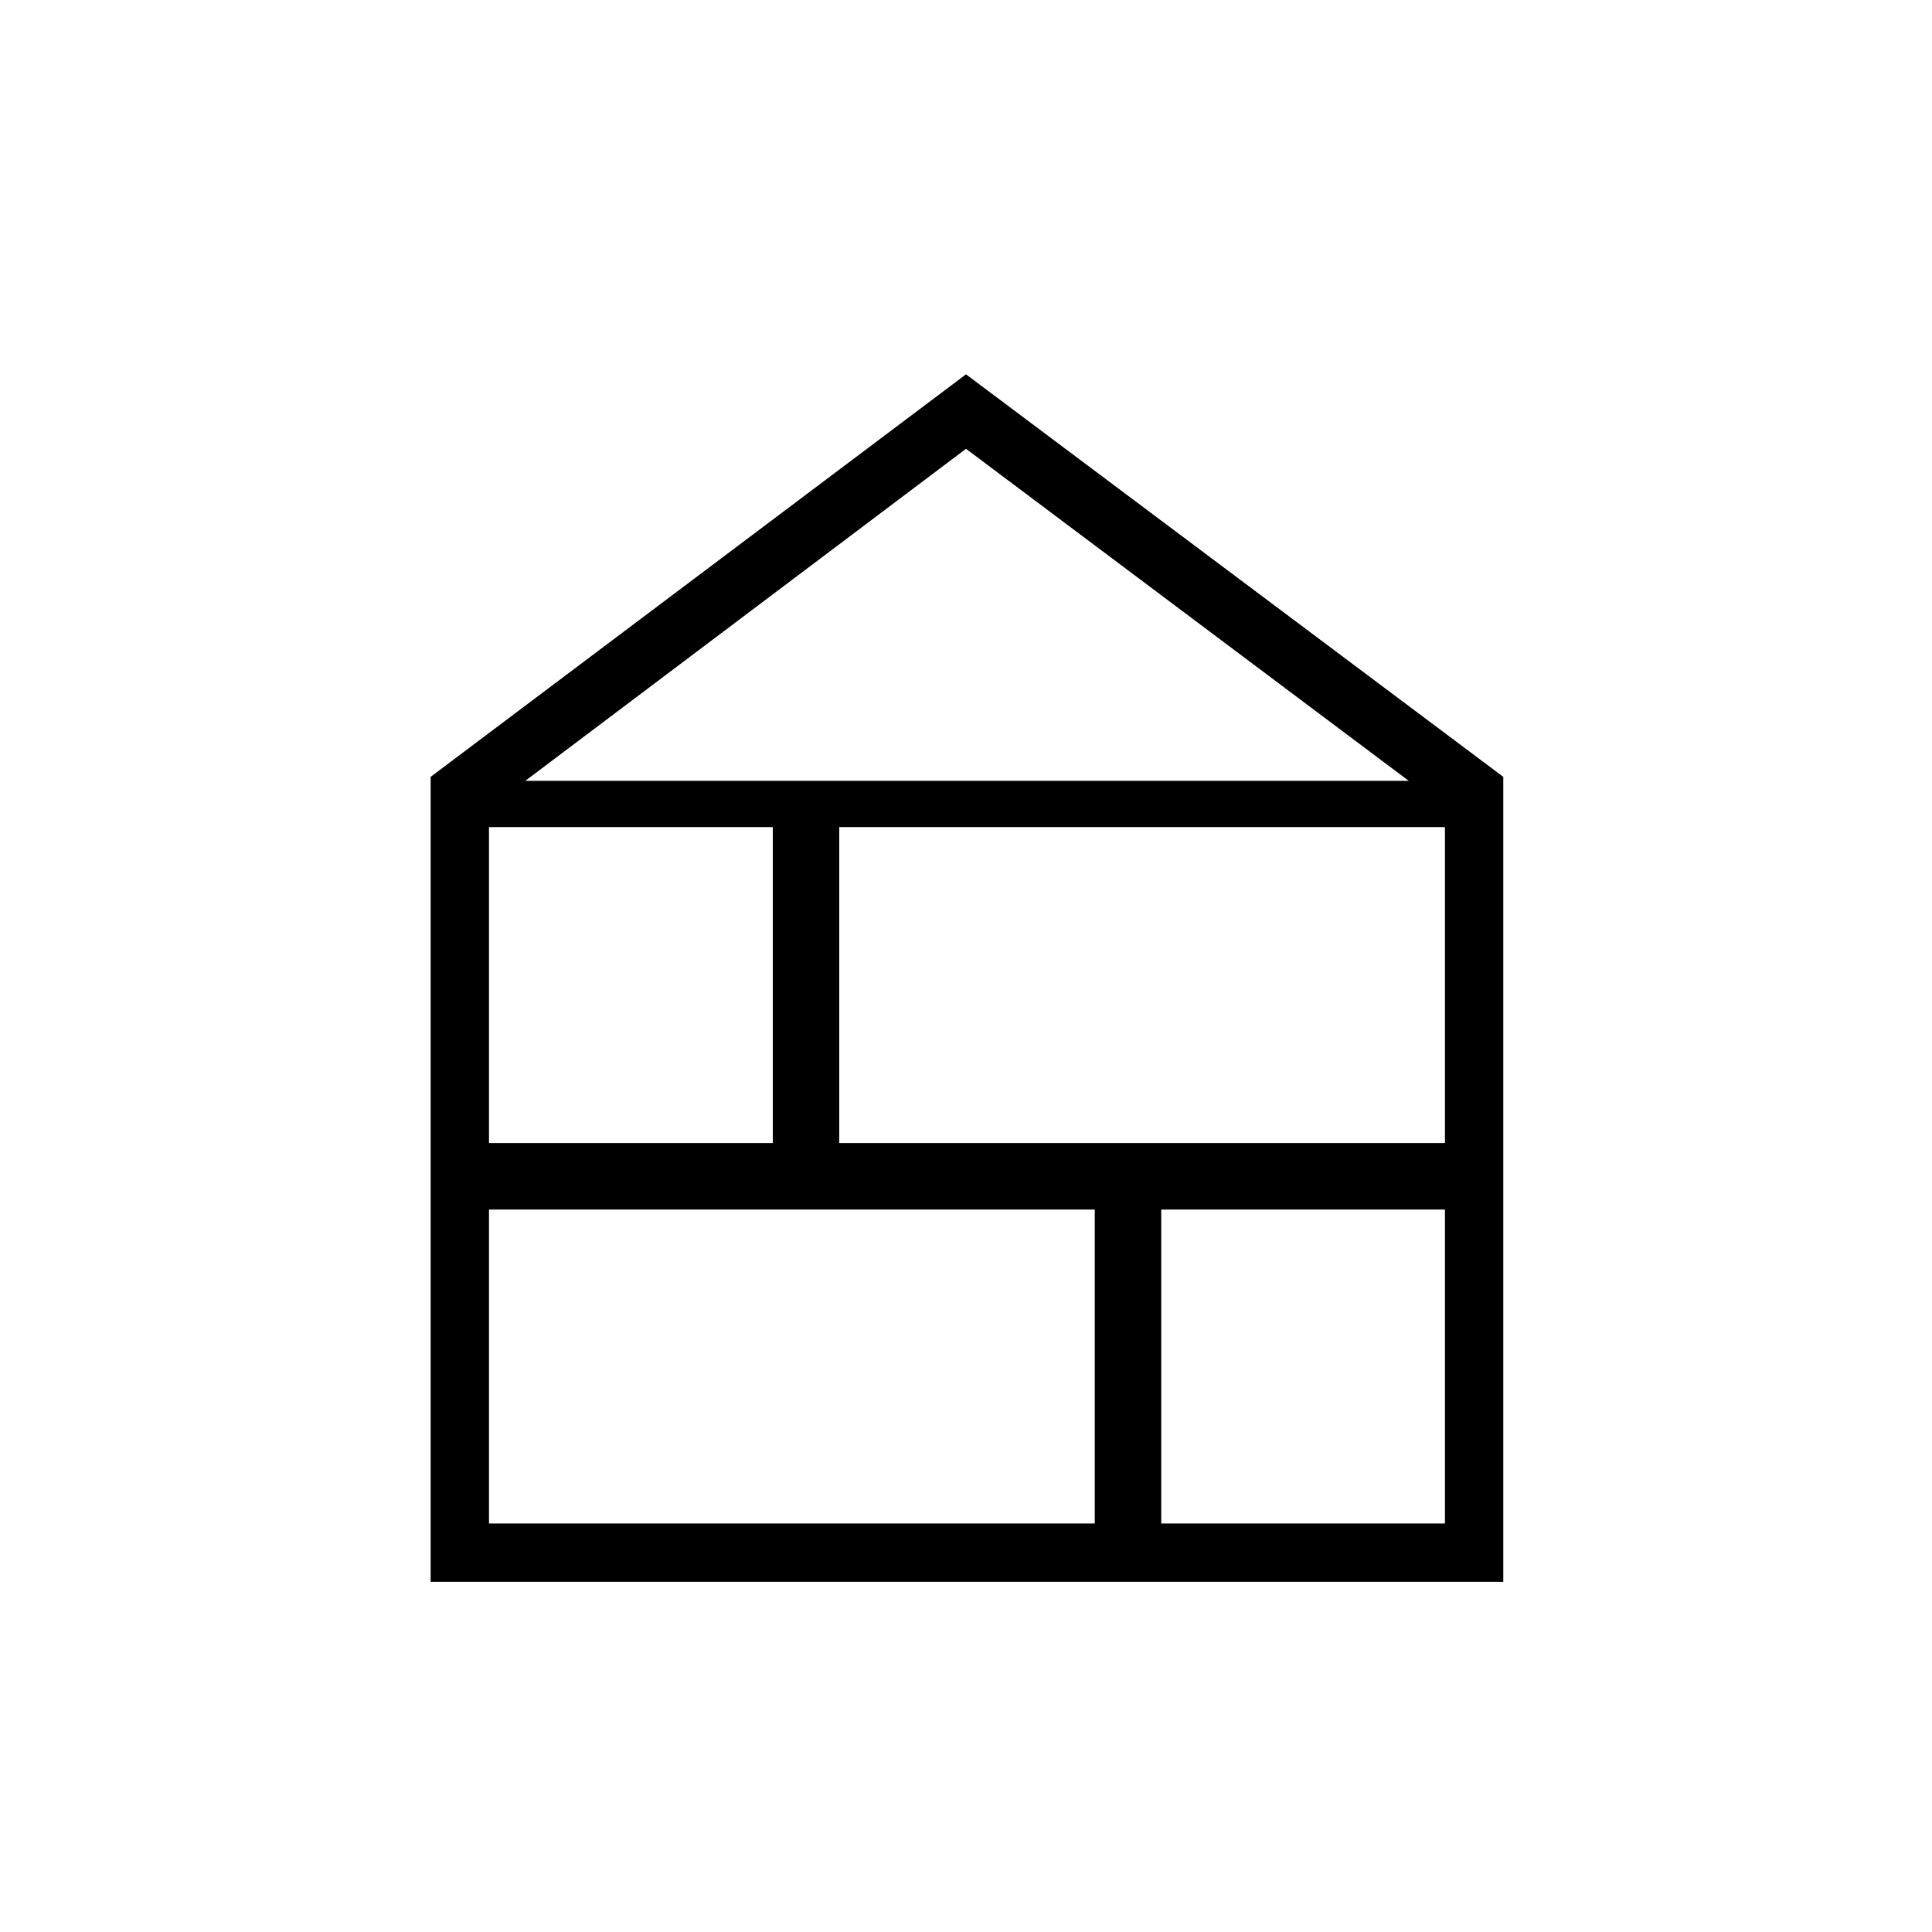 <svg xmlns="http://www.w3.org/2000/svg" height="20" width="20"><path d="M4.458 16.375V8.042L10 3.875l5.562 4.167v8.333Zm.604-.604h6.271v-3.25H5.062Zm6.959 0h2.937v-3.25h-2.937Zm-6.959-3.938H8V8.562H5.062Zm3.626 0h6.27V8.562h-6.27Zm-3.25-3.75h9.145L10 4.646Z"/></svg>
